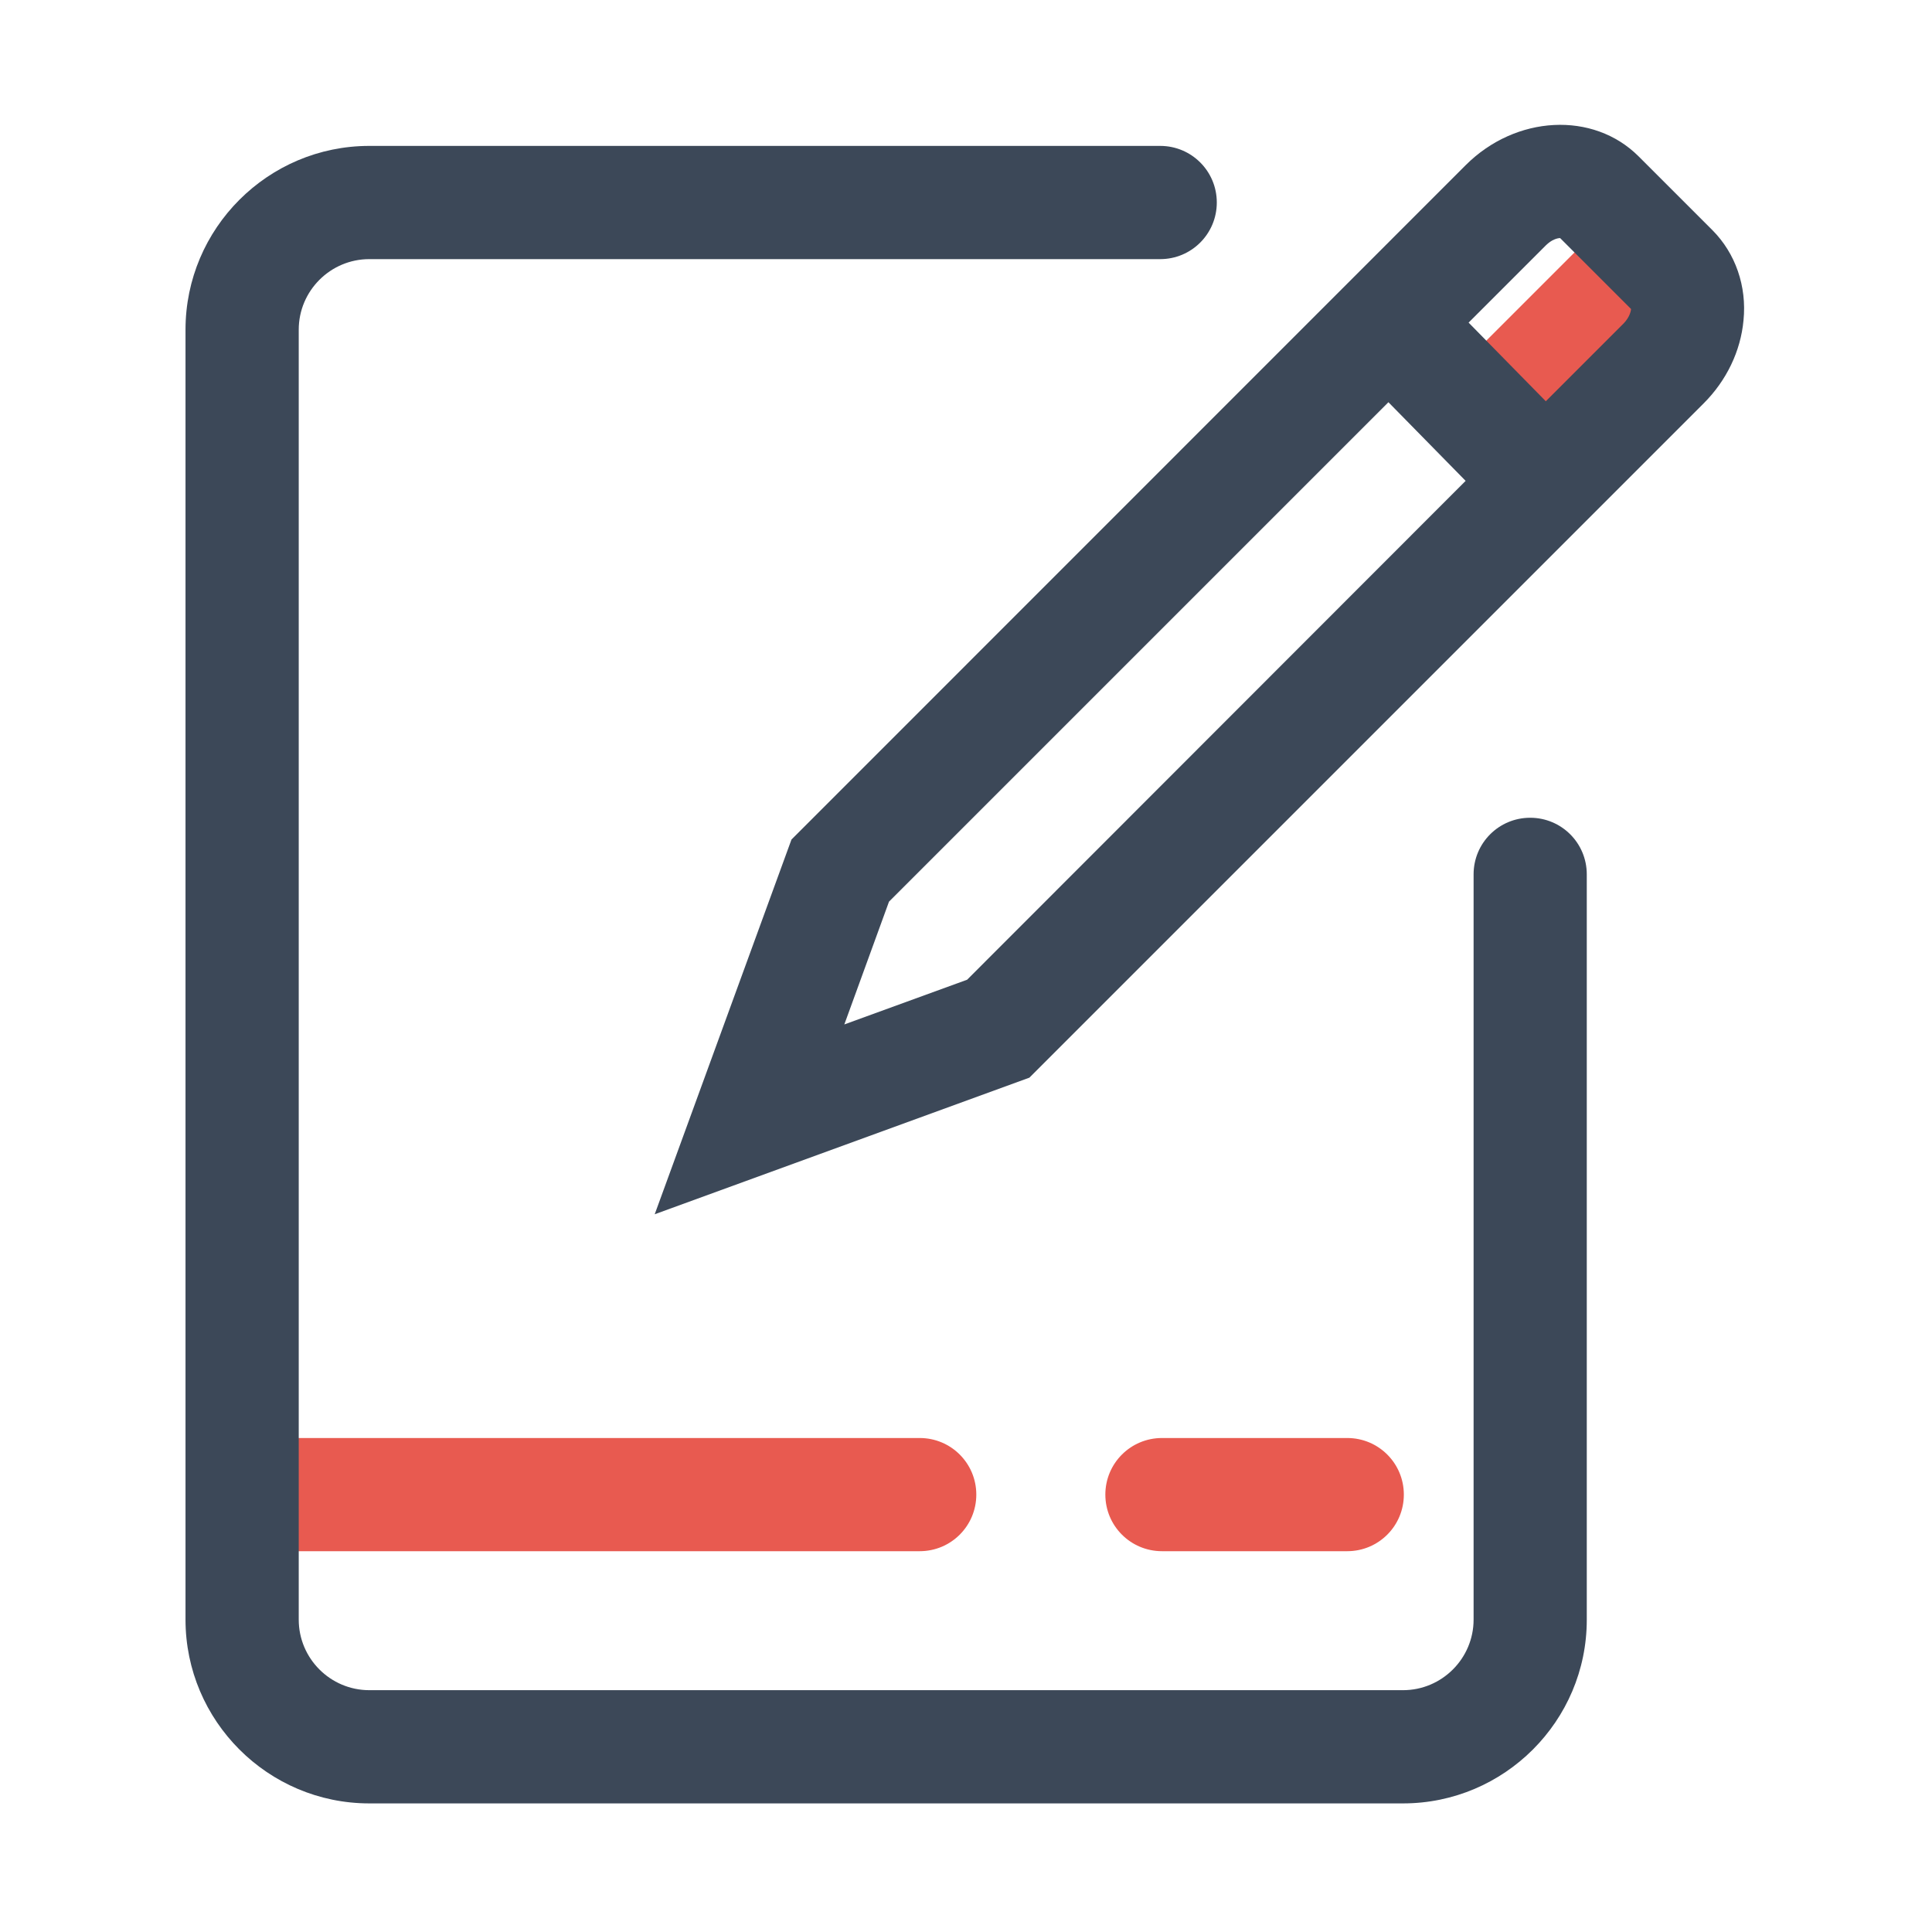 <svg width="48" height="48" viewBox="0 0 48 48" fill="none" xmlns="http://www.w3.org/2000/svg">
<path d="M33.472 35.727H28.869C28.091 35.727 27.462 36.355 27.462 37.133C27.462 37.911 28.091 38.539 28.869 38.539H33.472C34.25 38.539 34.878 37.911 34.878 37.133C34.878 36.355 34.25 35.727 33.472 35.727ZM22.85 35.727H6.898C6.12 35.727 5.492 36.355 5.492 37.133C5.492 37.911 6.12 38.539 6.898 38.539H22.85C23.628 38.539 24.256 37.911 24.256 37.133C24.256 36.355 23.628 35.727 22.85 35.727Z" fill="#E85A50"/>
<path d="M39.296 6.094L42.369 9.166L39.651 11.884L36.578 8.812L39.296 6.094Z" fill="#E85A50"/>
<path d="M34.858 44.805H9.175C6.658 44.805 4.609 42.756 4.609 40.239V8.191C4.609 5.673 6.658 3.625 9.175 3.625H28.825C29.603 3.625 30.231 4.253 30.231 5.031C30.231 5.809 29.603 6.438 28.825 6.438H9.175C8.209 6.438 7.422 7.225 7.422 8.191V40.239C7.422 41.205 8.209 41.992 9.175 41.992H34.858C35.823 41.992 36.611 41.205 36.611 40.239V21.723C36.611 20.945 37.239 20.317 38.017 20.317C38.795 20.317 39.423 20.945 39.423 21.723V40.244C39.423 42.756 37.375 44.805 34.858 44.805Z" fill="#3C4858"/>
<path d="M42.548 5.722L40.711 3.885C39.586 2.76 37.659 2.858 36.413 4.105L19.664 20.858L16.266 30.168L25.575 26.774L42.328 10.021C42.895 9.454 43.247 8.722 43.317 7.958C43.402 7.11 43.116 6.294 42.548 5.722ZM24.028 24.341L20.977 25.452L22.087 22.401L34.495 9.993L36.413 11.947L24.028 24.341ZM40.341 8.033L38.405 9.969L36.487 8.015L38.405 6.097C38.55 5.952 38.695 5.915 38.761 5.915L40.523 7.677C40.519 7.738 40.481 7.888 40.341 8.033Z" fill="#3C4858"/>
</svg>
